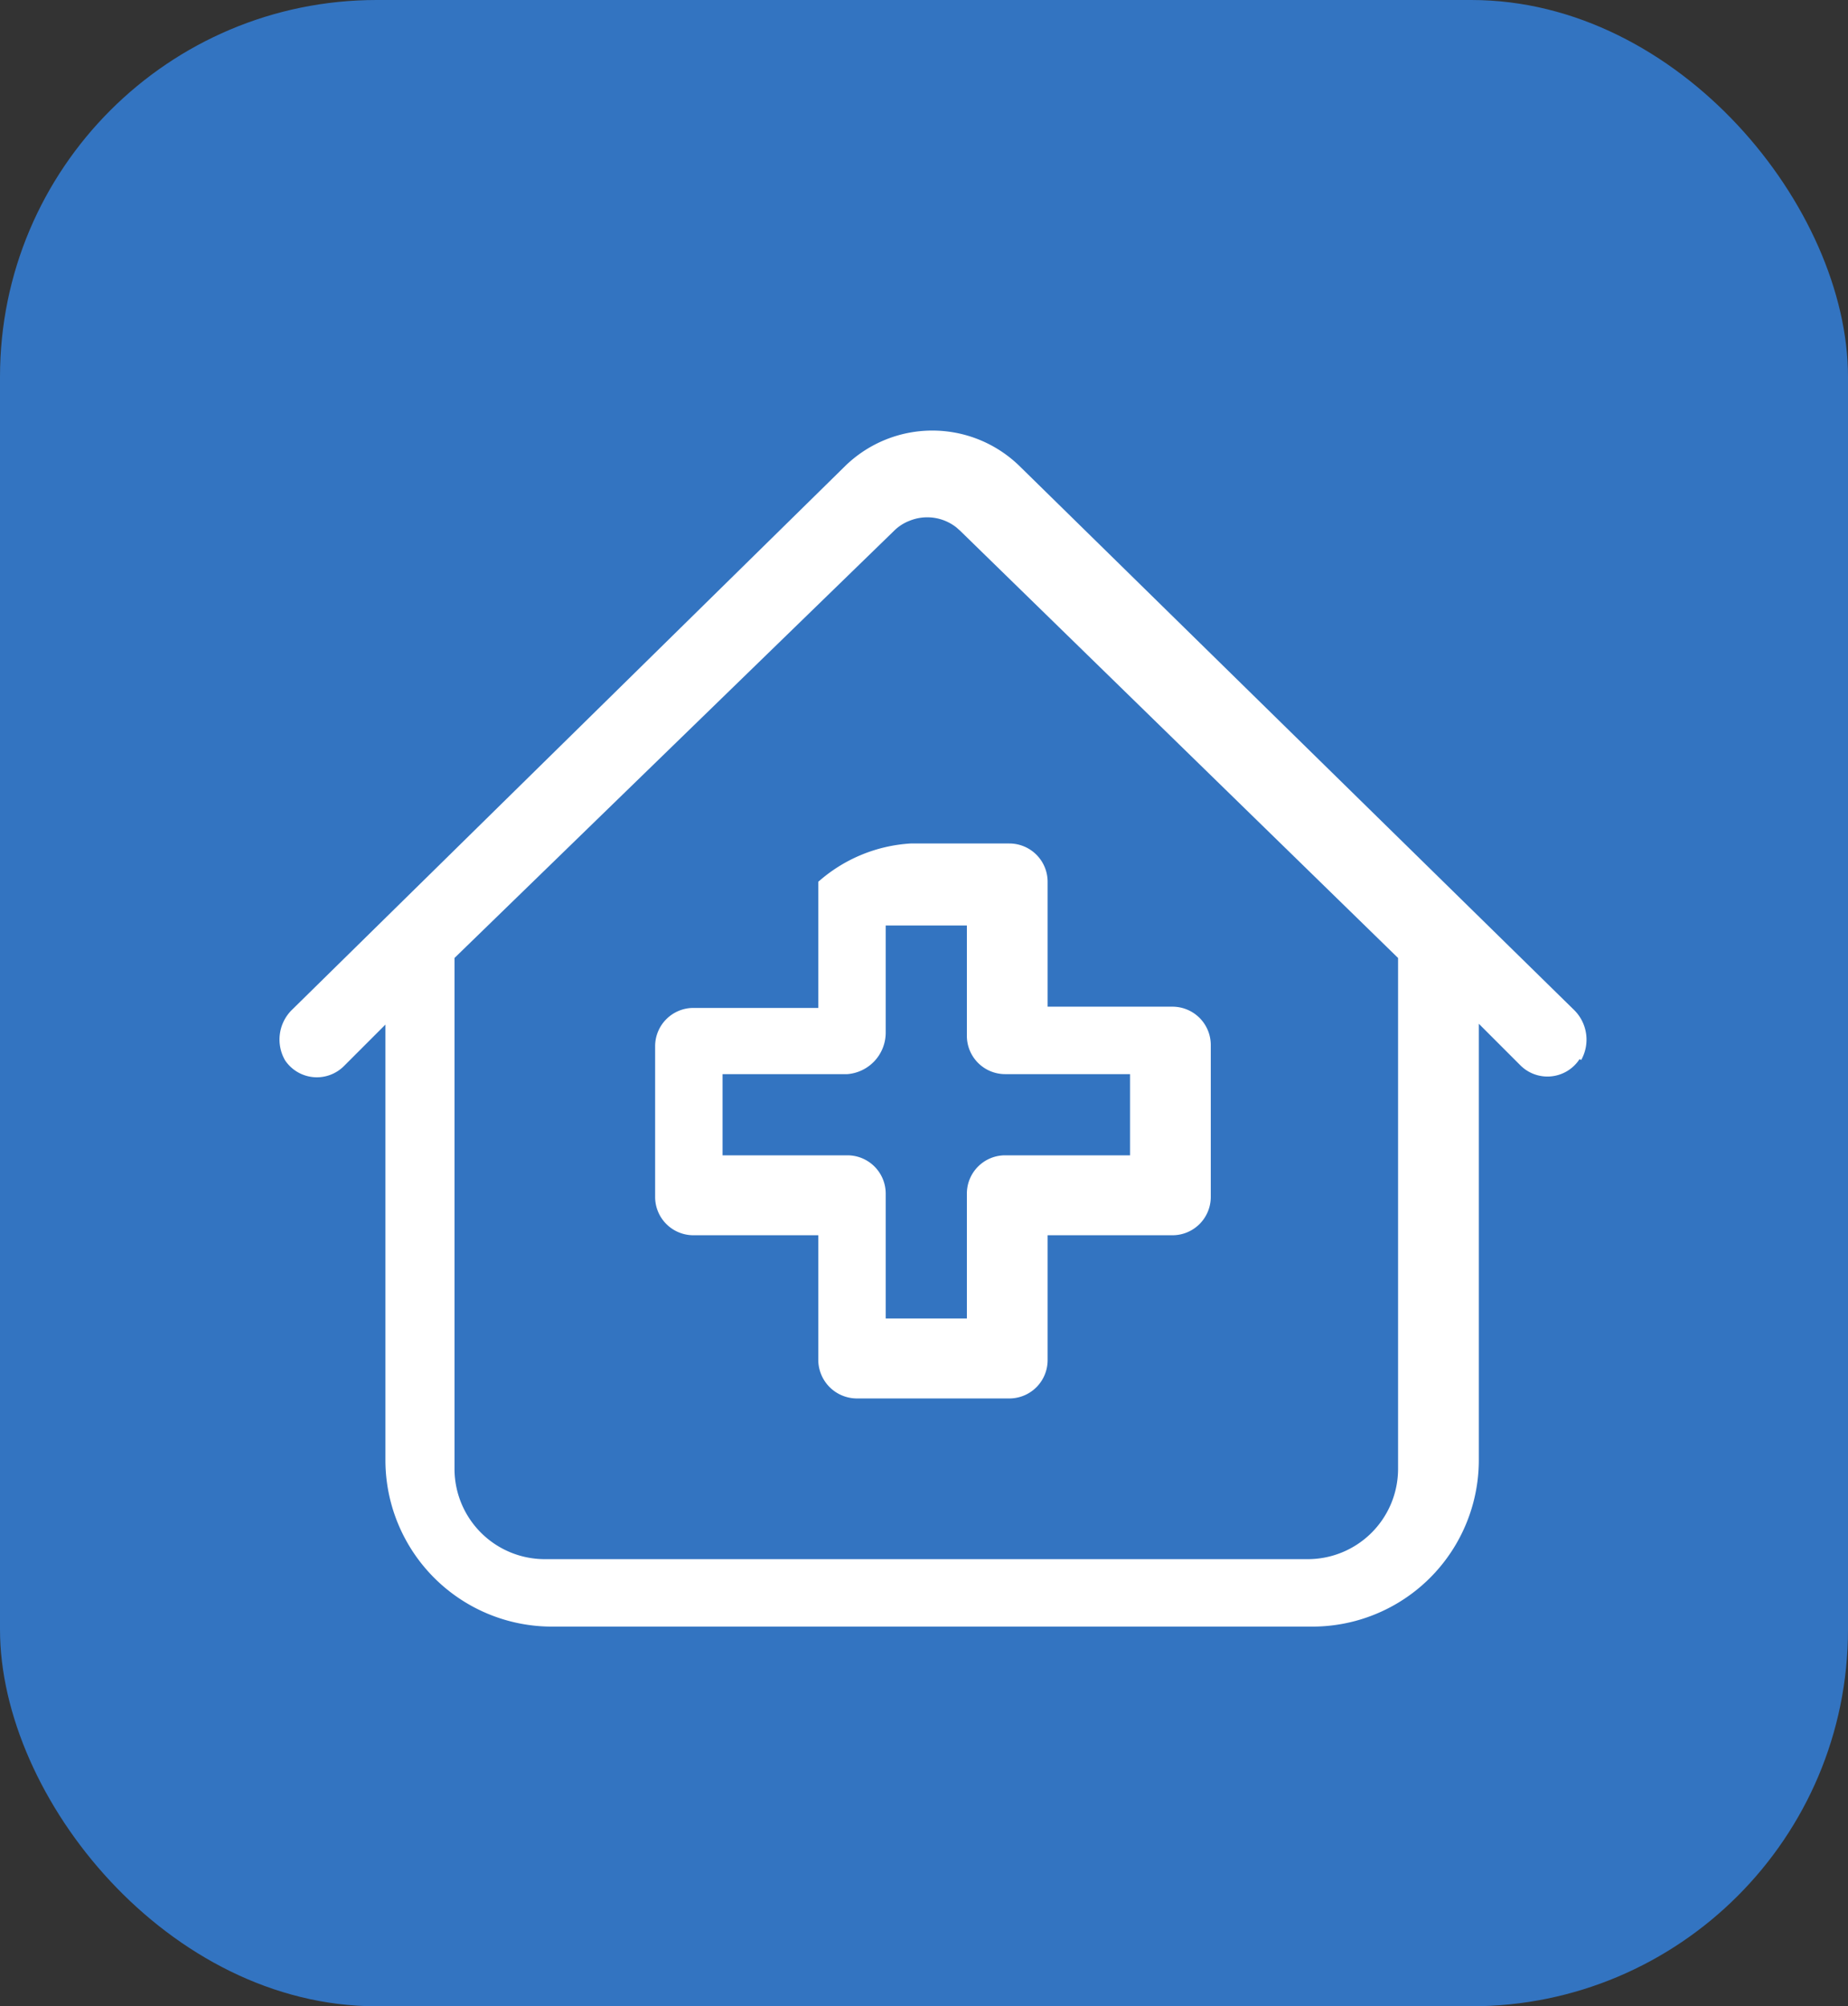 <svg id="Layer_1" data-name="Layer 1" xmlns="http://www.w3.org/2000/svg" viewBox="0 0 44.4 48.19"><rect x="0" y="0" width="44.4" height="48.19" fill="#333333" stroke="none"/><defs><style>.cls-1{fill:#3374c1;}.cls-2{fill:#fff;}</style></defs><rect class="cls-1" width="44.4" height="48.19" rx="9.05"/><path class="cls-2" d="M44.51,27.71a1,1,0,0,0-.16-1.19L31,13.43a3,3,0,0,0-4.16,0L13.52,26.52a1,1,0,0,0-.15,1.2.92.92,0,0,0,1.41.14l1-1V37.32a4,4,0,0,0,4,4H38.05a4,4,0,0,0,4-4V26.84l1,1a.92.92,0,0,0,1.42-.15Zm-4.4,9.83a2.17,2.17,0,0,1-2.18,2.16H19.61a2.17,2.17,0,0,1-2.17-2.16V25.26L28,15a1.07,1.07,0,0,1,.37-.24,1.13,1.13,0,0,1,1.13.16l.09.08L40.11,25.26V37.54Z" transform="translate(-6.52 -2.25)"/><path class="cls-2" d="M26.18,23.46v3h-3a.92.92,0,0,0-.92.92V31a.92.92,0,0,0,.92.92h3v3a.93.93,0,0,0,.92.92h3.67a.92.92,0,0,0,.92-.92v-3h3a.92.92,0,0,0,.92-.92V27.35a.92.92,0,0,0-.92-.92h-3v-3a.92.92,0,0,0-.92-.92H28.4a3.68,3.68,0,0,0-2.22.92Zm1.62,3.61V24.48h1.95v2.65a.92.92,0,0,0,.92.92h3V30h-3a.92.92,0,0,0-.92.92v3H27.8v-3a.92.92,0,0,0-.92-.92h-3V28.05h3a1,1,0,0,0,.92-1Z" transform="translate(-6.52 -2.25)"/></svg>
